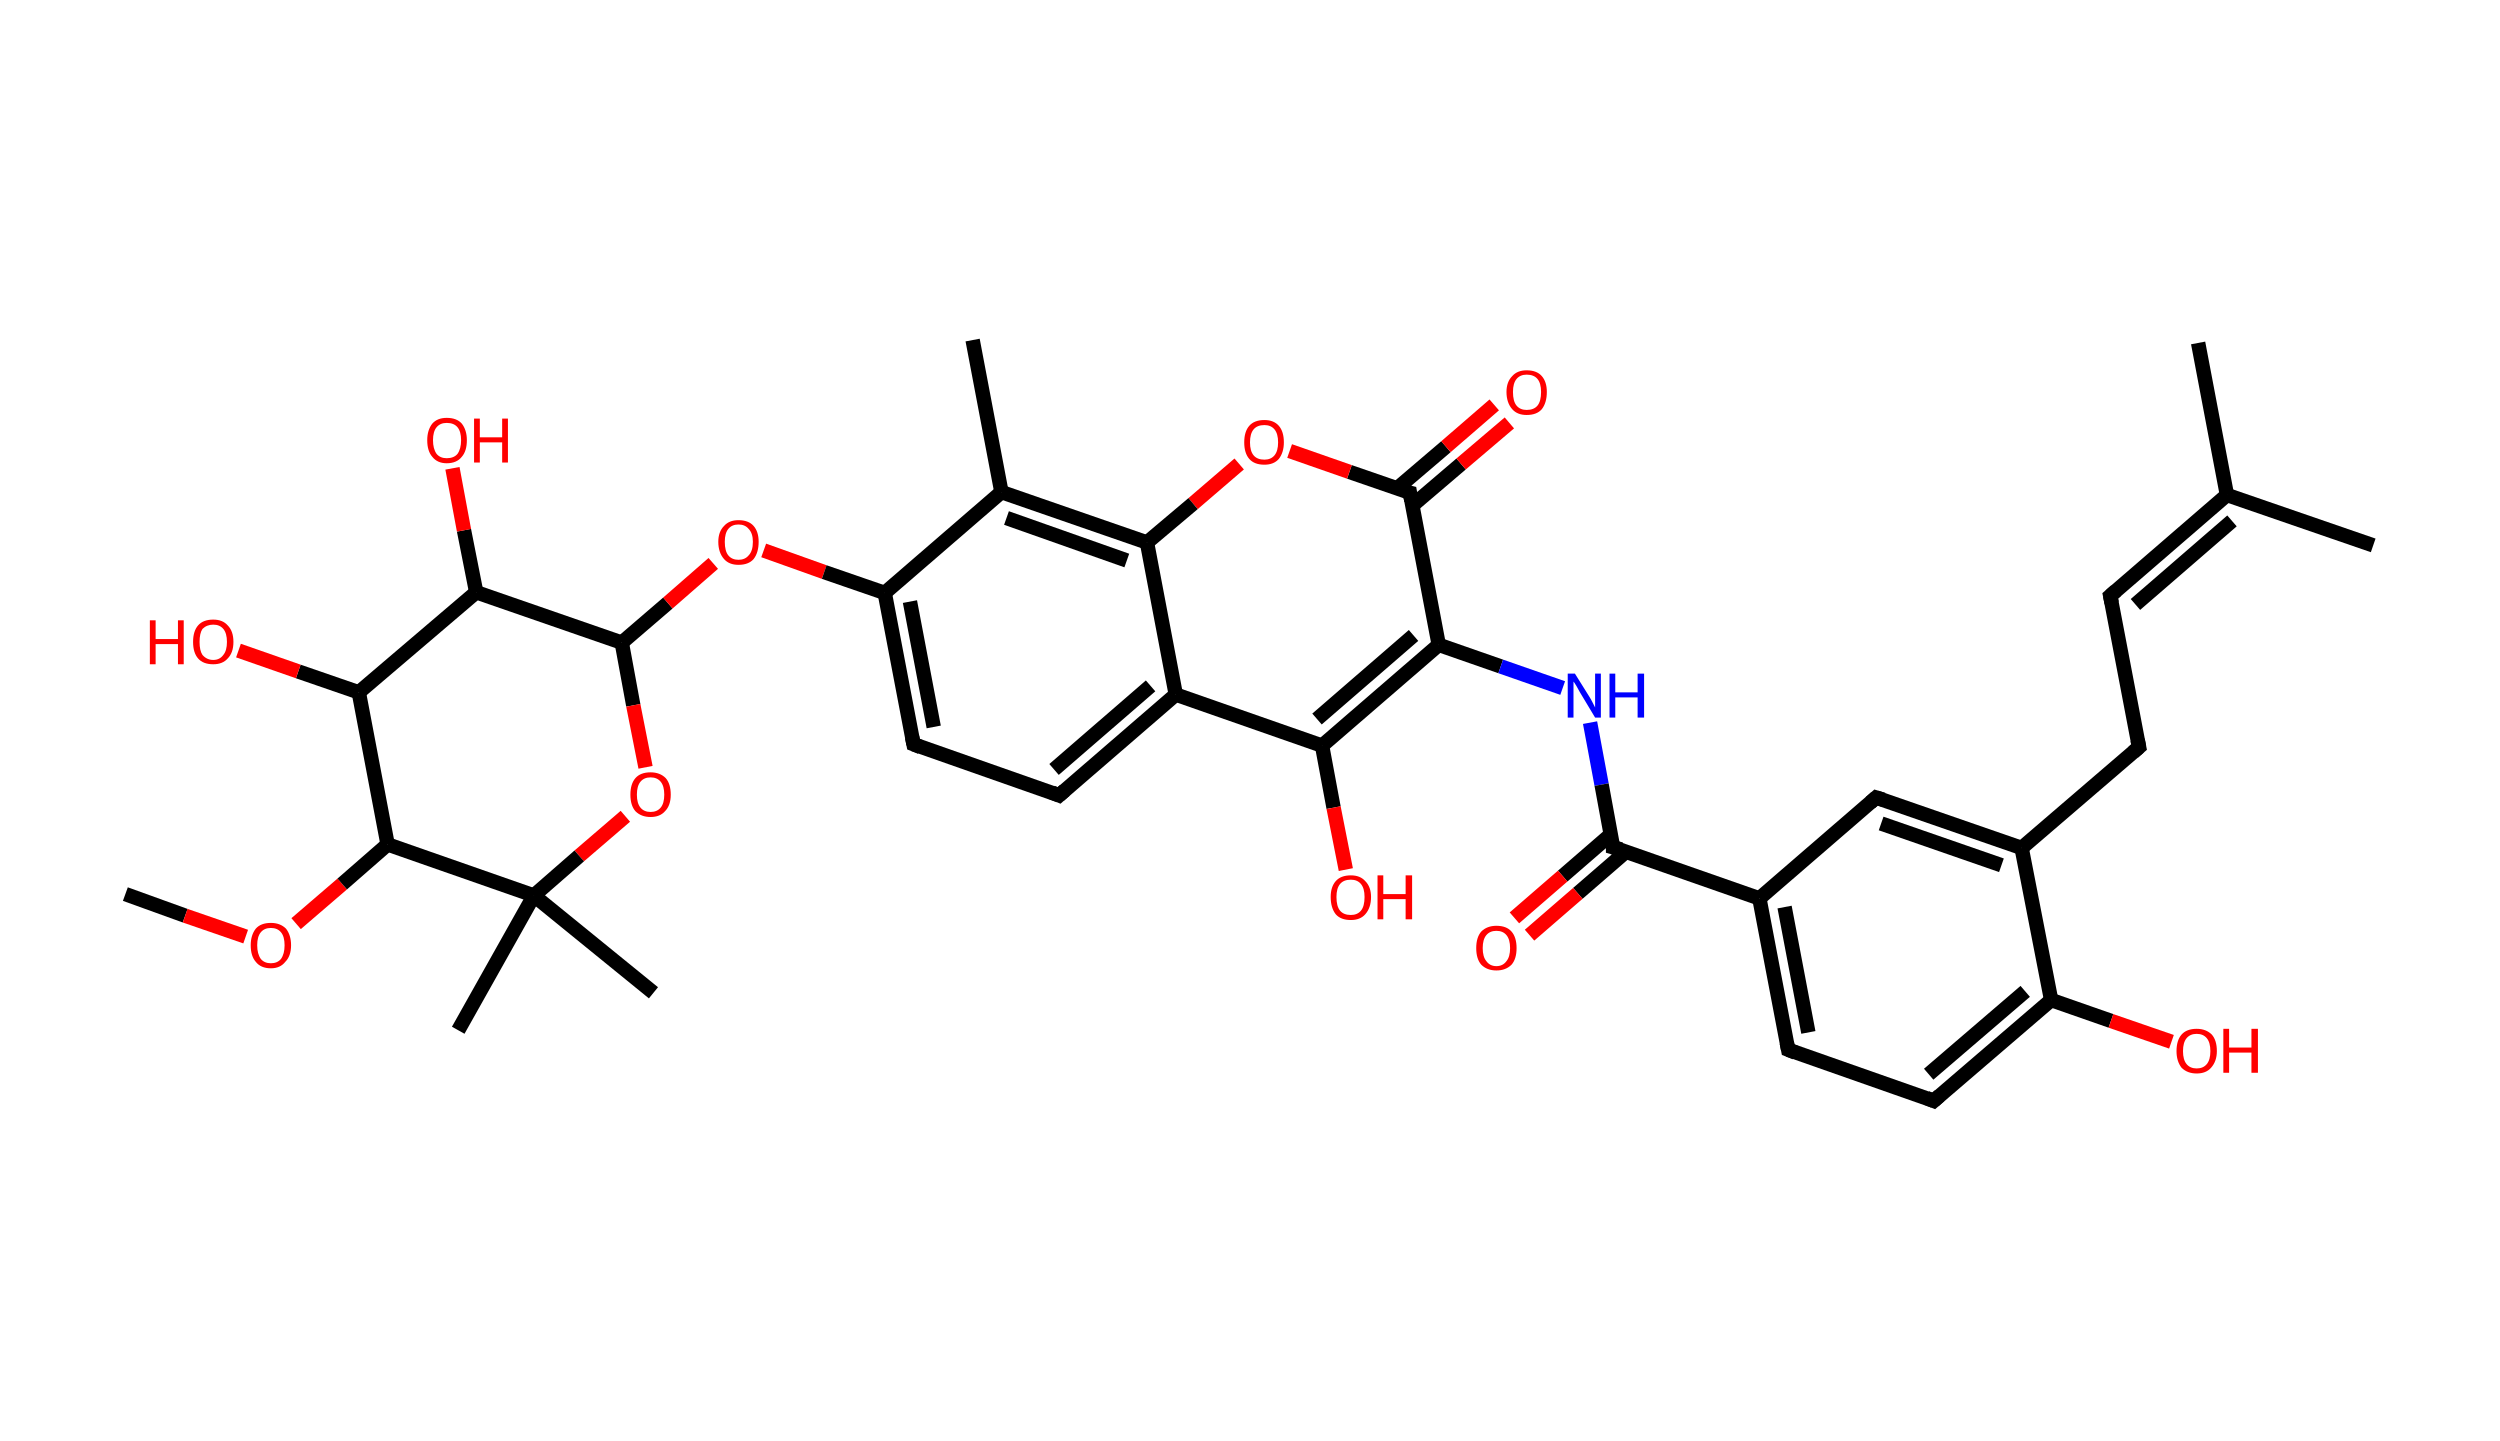 <?xml version='1.0' encoding='ASCII' standalone='yes'?>
<svg xmlns="http://www.w3.org/2000/svg" xmlns:rdkit="http://www.rdkit.org/xml" xmlns:xlink="http://www.w3.org/1999/xlink" version="1.1" baseProfile="full" xml:space="preserve" width="347px" height="200px" viewBox="0 0 347 200">
<!-- END OF HEADER -->
<rect style="opacity:1.0;fill:#FFFFFF;stroke:none" width="347.0" height="200.0" x="0.0" y="0.0"> </rect>
<path class="bond-0 atom-0 atom-1" d="M 17.4,124.1 L 25.7,127.1" style="fill:none;fill-rule:evenodd;stroke:#000000;stroke-width:2.0px;stroke-linecap:butt;stroke-linejoin:miter;stroke-opacity:1"/>
<path class="bond-0 atom-0 atom-1" d="M 25.7,127.1 L 34.1,130.0" style="fill:none;fill-rule:evenodd;stroke:#FF0000;stroke-width:2.0px;stroke-linecap:butt;stroke-linejoin:miter;stroke-opacity:1"/>
<path class="bond-1 atom-1 atom-2" d="M 41.1,128.2 L 47.5,122.7" style="fill:none;fill-rule:evenodd;stroke:#FF0000;stroke-width:2.0px;stroke-linecap:butt;stroke-linejoin:miter;stroke-opacity:1"/>
<path class="bond-1 atom-1 atom-2" d="M 47.5,122.7 L 53.8,117.2" style="fill:none;fill-rule:evenodd;stroke:#000000;stroke-width:2.0px;stroke-linecap:butt;stroke-linejoin:miter;stroke-opacity:1"/>
<path class="bond-2 atom-2 atom-3" d="M 53.8,117.2 L 49.8,96.1" style="fill:none;fill-rule:evenodd;stroke:#000000;stroke-width:2.0px;stroke-linecap:butt;stroke-linejoin:miter;stroke-opacity:1"/>
<path class="bond-3 atom-3 atom-4" d="M 49.8,96.1 L 41.4,93.2" style="fill:none;fill-rule:evenodd;stroke:#000000;stroke-width:2.0px;stroke-linecap:butt;stroke-linejoin:miter;stroke-opacity:1"/>
<path class="bond-3 atom-3 atom-4" d="M 41.4,93.2 L 33.1,90.3" style="fill:none;fill-rule:evenodd;stroke:#FF0000;stroke-width:2.0px;stroke-linecap:butt;stroke-linejoin:miter;stroke-opacity:1"/>
<path class="bond-4 atom-3 atom-5" d="M 49.8,96.1 L 66.1,82.2" style="fill:none;fill-rule:evenodd;stroke:#000000;stroke-width:2.0px;stroke-linecap:butt;stroke-linejoin:miter;stroke-opacity:1"/>
<path class="bond-5 atom-5 atom-6" d="M 66.1,82.2 L 64.4,73.6" style="fill:none;fill-rule:evenodd;stroke:#000000;stroke-width:2.0px;stroke-linecap:butt;stroke-linejoin:miter;stroke-opacity:1"/>
<path class="bond-5 atom-5 atom-6" d="M 64.4,73.6 L 62.8,65.0" style="fill:none;fill-rule:evenodd;stroke:#FF0000;stroke-width:2.0px;stroke-linecap:butt;stroke-linejoin:miter;stroke-opacity:1"/>
<path class="bond-6 atom-5 atom-7" d="M 66.1,82.2 L 86.3,89.2" style="fill:none;fill-rule:evenodd;stroke:#000000;stroke-width:2.0px;stroke-linecap:butt;stroke-linejoin:miter;stroke-opacity:1"/>
<path class="bond-7 atom-7 atom-8" d="M 86.3,89.2 L 92.7,83.7" style="fill:none;fill-rule:evenodd;stroke:#000000;stroke-width:2.0px;stroke-linecap:butt;stroke-linejoin:miter;stroke-opacity:1"/>
<path class="bond-7 atom-7 atom-8" d="M 92.7,83.7 L 99.0,78.2" style="fill:none;fill-rule:evenodd;stroke:#FF0000;stroke-width:2.0px;stroke-linecap:butt;stroke-linejoin:miter;stroke-opacity:1"/>
<path class="bond-8 atom-8 atom-9" d="M 106.0,76.4 L 114.4,79.4" style="fill:none;fill-rule:evenodd;stroke:#FF0000;stroke-width:2.0px;stroke-linecap:butt;stroke-linejoin:miter;stroke-opacity:1"/>
<path class="bond-8 atom-8 atom-9" d="M 114.4,79.4 L 122.8,82.3" style="fill:none;fill-rule:evenodd;stroke:#000000;stroke-width:2.0px;stroke-linecap:butt;stroke-linejoin:miter;stroke-opacity:1"/>
<path class="bond-9 atom-9 atom-10" d="M 122.8,82.3 L 126.8,103.3" style="fill:none;fill-rule:evenodd;stroke:#000000;stroke-width:2.0px;stroke-linecap:butt;stroke-linejoin:miter;stroke-opacity:1"/>
<path class="bond-9 atom-9 atom-10" d="M 126.3,83.5 L 129.6,100.9" style="fill:none;fill-rule:evenodd;stroke:#000000;stroke-width:2.0px;stroke-linecap:butt;stroke-linejoin:miter;stroke-opacity:1"/>
<path class="bond-10 atom-10 atom-11" d="M 126.8,103.3 L 147.0,110.4" style="fill:none;fill-rule:evenodd;stroke:#000000;stroke-width:2.0px;stroke-linecap:butt;stroke-linejoin:miter;stroke-opacity:1"/>
<path class="bond-11 atom-11 atom-12" d="M 147.0,110.4 L 163.2,96.4" style="fill:none;fill-rule:evenodd;stroke:#000000;stroke-width:2.0px;stroke-linecap:butt;stroke-linejoin:miter;stroke-opacity:1"/>
<path class="bond-11 atom-11 atom-12" d="M 146.3,106.8 L 159.7,95.2" style="fill:none;fill-rule:evenodd;stroke:#000000;stroke-width:2.0px;stroke-linecap:butt;stroke-linejoin:miter;stroke-opacity:1"/>
<path class="bond-12 atom-12 atom-13" d="M 163.2,96.4 L 183.5,103.5" style="fill:none;fill-rule:evenodd;stroke:#000000;stroke-width:2.0px;stroke-linecap:butt;stroke-linejoin:miter;stroke-opacity:1"/>
<path class="bond-13 atom-13 atom-14" d="M 183.5,103.5 L 185.1,112.1" style="fill:none;fill-rule:evenodd;stroke:#000000;stroke-width:2.0px;stroke-linecap:butt;stroke-linejoin:miter;stroke-opacity:1"/>
<path class="bond-13 atom-13 atom-14" d="M 185.1,112.1 L 186.8,120.7" style="fill:none;fill-rule:evenodd;stroke:#FF0000;stroke-width:2.0px;stroke-linecap:butt;stroke-linejoin:miter;stroke-opacity:1"/>
<path class="bond-14 atom-13 atom-15" d="M 183.5,103.5 L 199.7,89.5" style="fill:none;fill-rule:evenodd;stroke:#000000;stroke-width:2.0px;stroke-linecap:butt;stroke-linejoin:miter;stroke-opacity:1"/>
<path class="bond-14 atom-13 atom-15" d="M 182.8,99.8 L 196.2,88.2" style="fill:none;fill-rule:evenodd;stroke:#000000;stroke-width:2.0px;stroke-linecap:butt;stroke-linejoin:miter;stroke-opacity:1"/>
<path class="bond-15 atom-15 atom-16" d="M 199.7,89.5 L 208.3,92.5" style="fill:none;fill-rule:evenodd;stroke:#000000;stroke-width:2.0px;stroke-linecap:butt;stroke-linejoin:miter;stroke-opacity:1"/>
<path class="bond-15 atom-15 atom-16" d="M 208.3,92.5 L 216.9,95.5" style="fill:none;fill-rule:evenodd;stroke:#0000FF;stroke-width:2.0px;stroke-linecap:butt;stroke-linejoin:miter;stroke-opacity:1"/>
<path class="bond-16 atom-16 atom-17" d="M 220.7,100.3 L 222.3,108.9" style="fill:none;fill-rule:evenodd;stroke:#0000FF;stroke-width:2.0px;stroke-linecap:butt;stroke-linejoin:miter;stroke-opacity:1"/>
<path class="bond-16 atom-16 atom-17" d="M 222.3,108.9 L 223.9,117.6" style="fill:none;fill-rule:evenodd;stroke:#000000;stroke-width:2.0px;stroke-linecap:butt;stroke-linejoin:miter;stroke-opacity:1"/>
<path class="bond-17 atom-17 atom-18" d="M 223.6,115.8 L 216.9,121.6" style="fill:none;fill-rule:evenodd;stroke:#000000;stroke-width:2.0px;stroke-linecap:butt;stroke-linejoin:miter;stroke-opacity:1"/>
<path class="bond-17 atom-17 atom-18" d="M 216.9,121.6 L 210.2,127.4" style="fill:none;fill-rule:evenodd;stroke:#FF0000;stroke-width:2.0px;stroke-linecap:butt;stroke-linejoin:miter;stroke-opacity:1"/>
<path class="bond-17 atom-17 atom-18" d="M 225.7,118.2 L 219.0,124.0" style="fill:none;fill-rule:evenodd;stroke:#000000;stroke-width:2.0px;stroke-linecap:butt;stroke-linejoin:miter;stroke-opacity:1"/>
<path class="bond-17 atom-17 atom-18" d="M 219.0,124.0 L 212.3,129.8" style="fill:none;fill-rule:evenodd;stroke:#FF0000;stroke-width:2.0px;stroke-linecap:butt;stroke-linejoin:miter;stroke-opacity:1"/>
<path class="bond-18 atom-17 atom-19" d="M 223.9,117.6 L 244.2,124.7" style="fill:none;fill-rule:evenodd;stroke:#000000;stroke-width:2.0px;stroke-linecap:butt;stroke-linejoin:miter;stroke-opacity:1"/>
<path class="bond-19 atom-19 atom-20" d="M 244.2,124.7 L 248.2,145.7" style="fill:none;fill-rule:evenodd;stroke:#000000;stroke-width:2.0px;stroke-linecap:butt;stroke-linejoin:miter;stroke-opacity:1"/>
<path class="bond-19 atom-19 atom-20" d="M 247.7,125.9 L 251.0,143.3" style="fill:none;fill-rule:evenodd;stroke:#000000;stroke-width:2.0px;stroke-linecap:butt;stroke-linejoin:miter;stroke-opacity:1"/>
<path class="bond-20 atom-20 atom-21" d="M 248.2,145.7 L 268.4,152.8" style="fill:none;fill-rule:evenodd;stroke:#000000;stroke-width:2.0px;stroke-linecap:butt;stroke-linejoin:miter;stroke-opacity:1"/>
<path class="bond-21 atom-21 atom-22" d="M 268.4,152.8 L 284.7,138.8" style="fill:none;fill-rule:evenodd;stroke:#000000;stroke-width:2.0px;stroke-linecap:butt;stroke-linejoin:miter;stroke-opacity:1"/>
<path class="bond-21 atom-21 atom-22" d="M 267.7,149.1 L 281.1,137.6" style="fill:none;fill-rule:evenodd;stroke:#000000;stroke-width:2.0px;stroke-linecap:butt;stroke-linejoin:miter;stroke-opacity:1"/>
<path class="bond-22 atom-22 atom-23" d="M 284.7,138.8 L 293.0,141.7" style="fill:none;fill-rule:evenodd;stroke:#000000;stroke-width:2.0px;stroke-linecap:butt;stroke-linejoin:miter;stroke-opacity:1"/>
<path class="bond-22 atom-22 atom-23" d="M 293.0,141.7 L 301.4,144.6" style="fill:none;fill-rule:evenodd;stroke:#FF0000;stroke-width:2.0px;stroke-linecap:butt;stroke-linejoin:miter;stroke-opacity:1"/>
<path class="bond-23 atom-22 atom-24" d="M 284.7,138.8 L 280.6,117.7" style="fill:none;fill-rule:evenodd;stroke:#000000;stroke-width:2.0px;stroke-linecap:butt;stroke-linejoin:miter;stroke-opacity:1"/>
<path class="bond-24 atom-24 atom-25" d="M 280.6,117.7 L 296.9,103.7" style="fill:none;fill-rule:evenodd;stroke:#000000;stroke-width:2.0px;stroke-linecap:butt;stroke-linejoin:miter;stroke-opacity:1"/>
<path class="bond-25 atom-25 atom-26" d="M 296.9,103.7 L 292.9,82.7" style="fill:none;fill-rule:evenodd;stroke:#000000;stroke-width:2.0px;stroke-linecap:butt;stroke-linejoin:miter;stroke-opacity:1"/>
<path class="bond-26 atom-26 atom-27" d="M 292.9,82.7 L 309.1,68.7" style="fill:none;fill-rule:evenodd;stroke:#000000;stroke-width:2.0px;stroke-linecap:butt;stroke-linejoin:miter;stroke-opacity:1"/>
<path class="bond-26 atom-26 atom-27" d="M 296.4,83.9 L 309.8,72.3" style="fill:none;fill-rule:evenodd;stroke:#000000;stroke-width:2.0px;stroke-linecap:butt;stroke-linejoin:miter;stroke-opacity:1"/>
<path class="bond-27 atom-27 atom-28" d="M 309.1,68.7 L 305.1,47.6" style="fill:none;fill-rule:evenodd;stroke:#000000;stroke-width:2.0px;stroke-linecap:butt;stroke-linejoin:miter;stroke-opacity:1"/>
<path class="bond-28 atom-27 atom-29" d="M 309.1,68.7 L 329.4,75.7" style="fill:none;fill-rule:evenodd;stroke:#000000;stroke-width:2.0px;stroke-linecap:butt;stroke-linejoin:miter;stroke-opacity:1"/>
<path class="bond-29 atom-24 atom-30" d="M 280.6,117.7 L 260.4,110.7" style="fill:none;fill-rule:evenodd;stroke:#000000;stroke-width:2.0px;stroke-linecap:butt;stroke-linejoin:miter;stroke-opacity:1"/>
<path class="bond-29 atom-24 atom-30" d="M 277.8,120.1 L 261.1,114.3" style="fill:none;fill-rule:evenodd;stroke:#000000;stroke-width:2.0px;stroke-linecap:butt;stroke-linejoin:miter;stroke-opacity:1"/>
<path class="bond-30 atom-15 atom-31" d="M 199.7,89.5 L 195.7,68.4" style="fill:none;fill-rule:evenodd;stroke:#000000;stroke-width:2.0px;stroke-linecap:butt;stroke-linejoin:miter;stroke-opacity:1"/>
<path class="bond-31 atom-31 atom-32" d="M 196.0,70.2 L 202.8,64.4" style="fill:none;fill-rule:evenodd;stroke:#000000;stroke-width:2.0px;stroke-linecap:butt;stroke-linejoin:miter;stroke-opacity:1"/>
<path class="bond-31 atom-31 atom-32" d="M 202.8,64.4 L 209.5,58.7" style="fill:none;fill-rule:evenodd;stroke:#FF0000;stroke-width:2.0px;stroke-linecap:butt;stroke-linejoin:miter;stroke-opacity:1"/>
<path class="bond-31 atom-31 atom-32" d="M 193.9,67.8 L 200.7,62.0" style="fill:none;fill-rule:evenodd;stroke:#000000;stroke-width:2.0px;stroke-linecap:butt;stroke-linejoin:miter;stroke-opacity:1"/>
<path class="bond-31 atom-31 atom-32" d="M 200.7,62.0 L 207.4,56.2" style="fill:none;fill-rule:evenodd;stroke:#FF0000;stroke-width:2.0px;stroke-linecap:butt;stroke-linejoin:miter;stroke-opacity:1"/>
<path class="bond-32 atom-31 atom-33" d="M 195.7,68.4 L 187.3,65.5" style="fill:none;fill-rule:evenodd;stroke:#000000;stroke-width:2.0px;stroke-linecap:butt;stroke-linejoin:miter;stroke-opacity:1"/>
<path class="bond-32 atom-31 atom-33" d="M 187.3,65.5 L 179.0,62.6" style="fill:none;fill-rule:evenodd;stroke:#FF0000;stroke-width:2.0px;stroke-linecap:butt;stroke-linejoin:miter;stroke-opacity:1"/>
<path class="bond-33 atom-33 atom-34" d="M 172.0,64.4 L 165.6,69.9" style="fill:none;fill-rule:evenodd;stroke:#FF0000;stroke-width:2.0px;stroke-linecap:butt;stroke-linejoin:miter;stroke-opacity:1"/>
<path class="bond-33 atom-33 atom-34" d="M 165.6,69.9 L 159.2,75.3" style="fill:none;fill-rule:evenodd;stroke:#000000;stroke-width:2.0px;stroke-linecap:butt;stroke-linejoin:miter;stroke-opacity:1"/>
<path class="bond-34 atom-34 atom-35" d="M 159.2,75.3 L 139.0,68.3" style="fill:none;fill-rule:evenodd;stroke:#000000;stroke-width:2.0px;stroke-linecap:butt;stroke-linejoin:miter;stroke-opacity:1"/>
<path class="bond-34 atom-34 atom-35" d="M 156.4,77.8 L 139.7,71.9" style="fill:none;fill-rule:evenodd;stroke:#000000;stroke-width:2.0px;stroke-linecap:butt;stroke-linejoin:miter;stroke-opacity:1"/>
<path class="bond-35 atom-35 atom-36" d="M 139.0,68.3 L 135.0,47.2" style="fill:none;fill-rule:evenodd;stroke:#000000;stroke-width:2.0px;stroke-linecap:butt;stroke-linejoin:miter;stroke-opacity:1"/>
<path class="bond-36 atom-7 atom-37" d="M 86.3,89.2 L 87.9,97.9" style="fill:none;fill-rule:evenodd;stroke:#000000;stroke-width:2.0px;stroke-linecap:butt;stroke-linejoin:miter;stroke-opacity:1"/>
<path class="bond-36 atom-7 atom-37" d="M 87.9,97.9 L 89.6,106.5" style="fill:none;fill-rule:evenodd;stroke:#FF0000;stroke-width:2.0px;stroke-linecap:butt;stroke-linejoin:miter;stroke-opacity:1"/>
<path class="bond-37 atom-37 atom-38" d="M 86.8,113.3 L 80.4,118.8" style="fill:none;fill-rule:evenodd;stroke:#FF0000;stroke-width:2.0px;stroke-linecap:butt;stroke-linejoin:miter;stroke-opacity:1"/>
<path class="bond-37 atom-37 atom-38" d="M 80.4,118.8 L 74.1,124.3" style="fill:none;fill-rule:evenodd;stroke:#000000;stroke-width:2.0px;stroke-linecap:butt;stroke-linejoin:miter;stroke-opacity:1"/>
<path class="bond-38 atom-38 atom-39" d="M 74.1,124.3 L 90.7,137.8" style="fill:none;fill-rule:evenodd;stroke:#000000;stroke-width:2.0px;stroke-linecap:butt;stroke-linejoin:miter;stroke-opacity:1"/>
<path class="bond-39 atom-38 atom-40" d="M 74.1,124.3 L 63.6,143.0" style="fill:none;fill-rule:evenodd;stroke:#000000;stroke-width:2.0px;stroke-linecap:butt;stroke-linejoin:miter;stroke-opacity:1"/>
<path class="bond-40 atom-38 atom-2" d="M 74.1,124.3 L 53.8,117.2" style="fill:none;fill-rule:evenodd;stroke:#000000;stroke-width:2.0px;stroke-linecap:butt;stroke-linejoin:miter;stroke-opacity:1"/>
<path class="bond-41 atom-35 atom-9" d="M 139.0,68.3 L 122.8,82.3" style="fill:none;fill-rule:evenodd;stroke:#000000;stroke-width:2.0px;stroke-linecap:butt;stroke-linejoin:miter;stroke-opacity:1"/>
<path class="bond-42 atom-34 atom-12" d="M 159.2,75.3 L 163.2,96.4" style="fill:none;fill-rule:evenodd;stroke:#000000;stroke-width:2.0px;stroke-linecap:butt;stroke-linejoin:miter;stroke-opacity:1"/>
<path class="bond-43 atom-30 atom-19" d="M 260.4,110.7 L 244.2,124.7" style="fill:none;fill-rule:evenodd;stroke:#000000;stroke-width:2.0px;stroke-linecap:butt;stroke-linejoin:miter;stroke-opacity:1"/>
<path d="M 126.6,102.3 L 126.8,103.3 L 127.8,103.7" style="fill:none;stroke:#000000;stroke-width:2.0px;stroke-linecap:butt;stroke-linejoin:miter;stroke-opacity:1;"/>
<path d="M 146.0,110.0 L 147.0,110.4 L 147.8,109.7" style="fill:none;stroke:#000000;stroke-width:2.0px;stroke-linecap:butt;stroke-linejoin:miter;stroke-opacity:1;"/>
<path d="M 223.9,117.2 L 223.9,117.6 L 225.0,117.9" style="fill:none;stroke:#000000;stroke-width:2.0px;stroke-linecap:butt;stroke-linejoin:miter;stroke-opacity:1;"/>
<path d="M 248.0,144.7 L 248.2,145.7 L 249.2,146.1" style="fill:none;stroke:#000000;stroke-width:2.0px;stroke-linecap:butt;stroke-linejoin:miter;stroke-opacity:1;"/>
<path d="M 267.4,152.4 L 268.4,152.8 L 269.2,152.1" style="fill:none;stroke:#000000;stroke-width:2.0px;stroke-linecap:butt;stroke-linejoin:miter;stroke-opacity:1;"/>
<path d="M 296.1,104.4 L 296.9,103.7 L 296.7,102.7" style="fill:none;stroke:#000000;stroke-width:2.0px;stroke-linecap:butt;stroke-linejoin:miter;stroke-opacity:1;"/>
<path d="M 293.1,83.7 L 292.9,82.7 L 293.7,82.0" style="fill:none;stroke:#000000;stroke-width:2.0px;stroke-linecap:butt;stroke-linejoin:miter;stroke-opacity:1;"/>
<path d="M 261.4,111.0 L 260.4,110.7 L 259.6,111.4" style="fill:none;stroke:#000000;stroke-width:2.0px;stroke-linecap:butt;stroke-linejoin:miter;stroke-opacity:1;"/>
<path d="M 195.9,69.5 L 195.7,68.4 L 195.3,68.3" style="fill:none;stroke:#000000;stroke-width:2.0px;stroke-linecap:butt;stroke-linejoin:miter;stroke-opacity:1;"/>
<path class="atom-1" d="M 34.8 131.2 Q 34.8 129.8, 35.5 128.9 Q 36.2 128.1, 37.6 128.1 Q 38.9 128.1, 39.7 128.9 Q 40.4 129.8, 40.4 131.2 Q 40.4 132.7, 39.6 133.5 Q 38.9 134.4, 37.6 134.4 Q 36.2 134.4, 35.5 133.5 Q 34.8 132.7, 34.8 131.2 M 37.6 133.7 Q 38.5 133.7, 39.0 133.1 Q 39.5 132.4, 39.5 131.2 Q 39.5 130.0, 39.0 129.4 Q 38.5 128.8, 37.6 128.8 Q 36.7 128.8, 36.2 129.4 Q 35.7 130.0, 35.7 131.2 Q 35.7 132.4, 36.2 133.1 Q 36.7 133.7, 37.6 133.7 " fill="#FF0000"/>
<path class="atom-4" d="M 20.8 86.1 L 21.6 86.1 L 21.6 88.7 L 24.7 88.7 L 24.7 86.1 L 25.5 86.1 L 25.5 92.2 L 24.7 92.2 L 24.7 89.4 L 21.6 89.4 L 21.6 92.2 L 20.8 92.2 L 20.8 86.1 " fill="#FF0000"/>
<path class="atom-4" d="M 26.8 89.1 Q 26.8 87.6, 27.5 86.8 Q 28.2 86.0, 29.6 86.0 Q 30.9 86.0, 31.6 86.8 Q 32.4 87.6, 32.4 89.1 Q 32.4 90.6, 31.6 91.4 Q 30.9 92.2, 29.6 92.2 Q 28.2 92.2, 27.5 91.4 Q 26.8 90.6, 26.8 89.1 M 29.6 91.6 Q 30.5 91.6, 31.0 90.9 Q 31.5 90.3, 31.5 89.1 Q 31.5 87.9, 31.0 87.3 Q 30.5 86.7, 29.6 86.7 Q 28.7 86.7, 28.1 87.3 Q 27.7 87.9, 27.7 89.1 Q 27.7 90.3, 28.1 90.9 Q 28.7 91.6, 29.6 91.6 " fill="#FF0000"/>
<path class="atom-6" d="M 59.3 61.1 Q 59.3 59.7, 60.0 58.8 Q 60.7 58.0, 62.0 58.0 Q 63.4 58.0, 64.1 58.8 Q 64.8 59.7, 64.8 61.1 Q 64.8 62.6, 64.1 63.4 Q 63.4 64.3, 62.0 64.3 Q 60.7 64.3, 60.0 63.4 Q 59.3 62.6, 59.3 61.1 M 62.0 63.6 Q 63.0 63.6, 63.5 63.0 Q 64.0 62.3, 64.0 61.1 Q 64.0 59.9, 63.5 59.3 Q 63.0 58.7, 62.0 58.7 Q 61.1 58.7, 60.6 59.3 Q 60.1 59.9, 60.1 61.1 Q 60.1 62.3, 60.6 63.0 Q 61.1 63.6, 62.0 63.6 " fill="#FF0000"/>
<path class="atom-6" d="M 65.8 58.1 L 66.6 58.1 L 66.6 60.7 L 69.7 60.7 L 69.7 58.1 L 70.5 58.1 L 70.5 64.2 L 69.7 64.2 L 69.7 61.4 L 66.6 61.4 L 66.6 64.2 L 65.8 64.2 L 65.8 58.1 " fill="#FF0000"/>
<path class="atom-8" d="M 99.7 75.2 Q 99.7 73.8, 100.5 73.0 Q 101.2 72.2, 102.5 72.2 Q 103.9 72.2, 104.6 73.0 Q 105.3 73.8, 105.3 75.2 Q 105.3 76.7, 104.6 77.6 Q 103.9 78.4, 102.5 78.4 Q 101.2 78.4, 100.5 77.6 Q 99.7 76.7, 99.7 75.2 M 102.5 77.7 Q 103.4 77.7, 103.9 77.1 Q 104.5 76.5, 104.5 75.2 Q 104.5 74.0, 103.9 73.4 Q 103.4 72.8, 102.5 72.8 Q 101.6 72.8, 101.1 73.4 Q 100.6 74.0, 100.6 75.2 Q 100.6 76.5, 101.1 77.1 Q 101.6 77.7, 102.5 77.7 " fill="#FF0000"/>
<path class="atom-14" d="M 184.7 124.5 Q 184.7 123.1, 185.4 122.3 Q 186.1 121.5, 187.5 121.5 Q 188.8 121.5, 189.5 122.3 Q 190.3 123.1, 190.3 124.5 Q 190.3 126.0, 189.5 126.9 Q 188.8 127.7, 187.5 127.7 Q 186.1 127.7, 185.4 126.9 Q 184.7 126.0, 184.7 124.5 M 187.5 127.0 Q 188.4 127.0, 188.9 126.4 Q 189.4 125.8, 189.4 124.5 Q 189.4 123.3, 188.9 122.7 Q 188.4 122.1, 187.5 122.1 Q 186.5 122.1, 186.0 122.7 Q 185.5 123.3, 185.5 124.5 Q 185.5 125.8, 186.0 126.4 Q 186.5 127.0, 187.5 127.0 " fill="#FF0000"/>
<path class="atom-14" d="M 191.2 121.5 L 192.0 121.5 L 192.0 124.1 L 195.1 124.1 L 195.1 121.5 L 196.0 121.5 L 196.0 127.6 L 195.1 127.6 L 195.1 124.8 L 192.0 124.8 L 192.0 127.6 L 191.2 127.6 L 191.2 121.5 " fill="#FF0000"/>
<path class="atom-16" d="M 218.6 93.5 L 220.6 96.7 Q 220.8 97.0, 221.1 97.6 Q 221.4 98.2, 221.4 98.2 L 221.4 93.5 L 222.2 93.5 L 222.2 99.6 L 221.4 99.6 L 219.3 96.1 Q 219.0 95.6, 218.8 95.2 Q 218.5 94.7, 218.4 94.6 L 218.4 99.6 L 217.6 99.6 L 217.6 93.5 L 218.6 93.5 " fill="#0000FF"/>
<path class="atom-16" d="M 223.4 93.5 L 224.2 93.5 L 224.2 96.1 L 227.3 96.1 L 227.3 93.5 L 228.2 93.5 L 228.2 99.6 L 227.3 99.6 L 227.3 96.8 L 224.2 96.8 L 224.2 99.6 L 223.4 99.6 L 223.4 93.5 " fill="#0000FF"/>
<path class="atom-18" d="M 204.9 131.6 Q 204.9 130.1, 205.6 129.3 Q 206.4 128.5, 207.7 128.5 Q 209.1 128.5, 209.8 129.3 Q 210.5 130.1, 210.5 131.6 Q 210.5 133.1, 209.8 133.9 Q 209.0 134.7, 207.7 134.7 Q 206.4 134.7, 205.6 133.9 Q 204.9 133.1, 204.9 131.6 M 207.7 134.1 Q 208.6 134.1, 209.1 133.4 Q 209.6 132.8, 209.6 131.6 Q 209.6 130.4, 209.1 129.8 Q 208.6 129.2, 207.7 129.2 Q 206.8 129.2, 206.3 129.8 Q 205.8 130.4, 205.8 131.6 Q 205.8 132.8, 206.3 133.4 Q 206.8 134.1, 207.7 134.1 " fill="#FF0000"/>
<path class="atom-23" d="M 302.1 145.9 Q 302.1 144.4, 302.8 143.6 Q 303.5 142.8, 304.9 142.8 Q 306.2 142.8, 307.0 143.6 Q 307.7 144.4, 307.7 145.9 Q 307.7 147.3, 306.9 148.2 Q 306.2 149.0, 304.9 149.0 Q 303.6 149.0, 302.8 148.2 Q 302.1 147.3, 302.1 145.9 M 304.9 148.3 Q 305.8 148.3, 306.3 147.7 Q 306.8 147.1, 306.8 145.9 Q 306.8 144.7, 306.3 144.1 Q 305.8 143.5, 304.9 143.5 Q 304.0 143.5, 303.5 144.1 Q 303.0 144.7, 303.0 145.9 Q 303.0 147.1, 303.5 147.7 Q 304.0 148.3, 304.9 148.3 " fill="#FF0000"/>
<path class="atom-23" d="M 308.6 142.8 L 309.4 142.8 L 309.4 145.4 L 312.5 145.4 L 312.5 142.8 L 313.4 142.8 L 313.4 148.9 L 312.5 148.9 L 312.5 146.1 L 309.4 146.1 L 309.4 148.9 L 308.6 148.9 L 308.6 142.8 " fill="#FF0000"/>
<path class="atom-32" d="M 209.1 54.4 Q 209.1 53.0, 209.9 52.2 Q 210.6 51.4, 211.9 51.4 Q 213.3 51.4, 214.0 52.2 Q 214.7 53.0, 214.7 54.4 Q 214.7 55.9, 214.0 56.8 Q 213.3 57.6, 211.9 57.6 Q 210.6 57.6, 209.9 56.8 Q 209.1 55.9, 209.1 54.4 M 211.9 56.9 Q 212.9 56.9, 213.4 56.3 Q 213.9 55.7, 213.9 54.4 Q 213.9 53.2, 213.4 52.6 Q 212.9 52.0, 211.9 52.0 Q 211.0 52.0, 210.5 52.6 Q 210.0 53.2, 210.0 54.4 Q 210.0 55.7, 210.5 56.3 Q 211.0 56.9, 211.9 56.9 " fill="#FF0000"/>
<path class="atom-33" d="M 172.7 61.4 Q 172.7 59.9, 173.4 59.1 Q 174.1 58.3, 175.5 58.3 Q 176.8 58.3, 177.5 59.1 Q 178.2 59.9, 178.2 61.4 Q 178.2 62.8, 177.5 63.7 Q 176.8 64.5, 175.5 64.5 Q 174.1 64.5, 173.4 63.7 Q 172.7 62.9, 172.7 61.4 M 175.5 63.8 Q 176.4 63.8, 176.9 63.2 Q 177.4 62.6, 177.4 61.4 Q 177.4 60.2, 176.9 59.6 Q 176.4 59.0, 175.5 59.0 Q 174.5 59.0, 174.0 59.6 Q 173.5 60.2, 173.5 61.4 Q 173.5 62.6, 174.0 63.2 Q 174.5 63.8, 175.5 63.8 " fill="#FF0000"/>
<path class="atom-37" d="M 87.5 110.3 Q 87.5 108.8, 88.2 108.0 Q 88.9 107.2, 90.3 107.2 Q 91.6 107.2, 92.4 108.0 Q 93.1 108.8, 93.1 110.3 Q 93.1 111.8, 92.3 112.6 Q 91.6 113.4, 90.3 113.4 Q 89.0 113.4, 88.2 112.6 Q 87.5 111.8, 87.5 110.3 M 90.3 112.7 Q 91.2 112.7, 91.7 112.1 Q 92.2 111.5, 92.2 110.3 Q 92.2 109.1, 91.7 108.5 Q 91.2 107.9, 90.3 107.9 Q 89.4 107.9, 88.9 108.5 Q 88.4 109.1, 88.4 110.3 Q 88.4 111.5, 88.9 112.1 Q 89.4 112.7, 90.3 112.7 " fill="#FF0000"/>
</svg>
